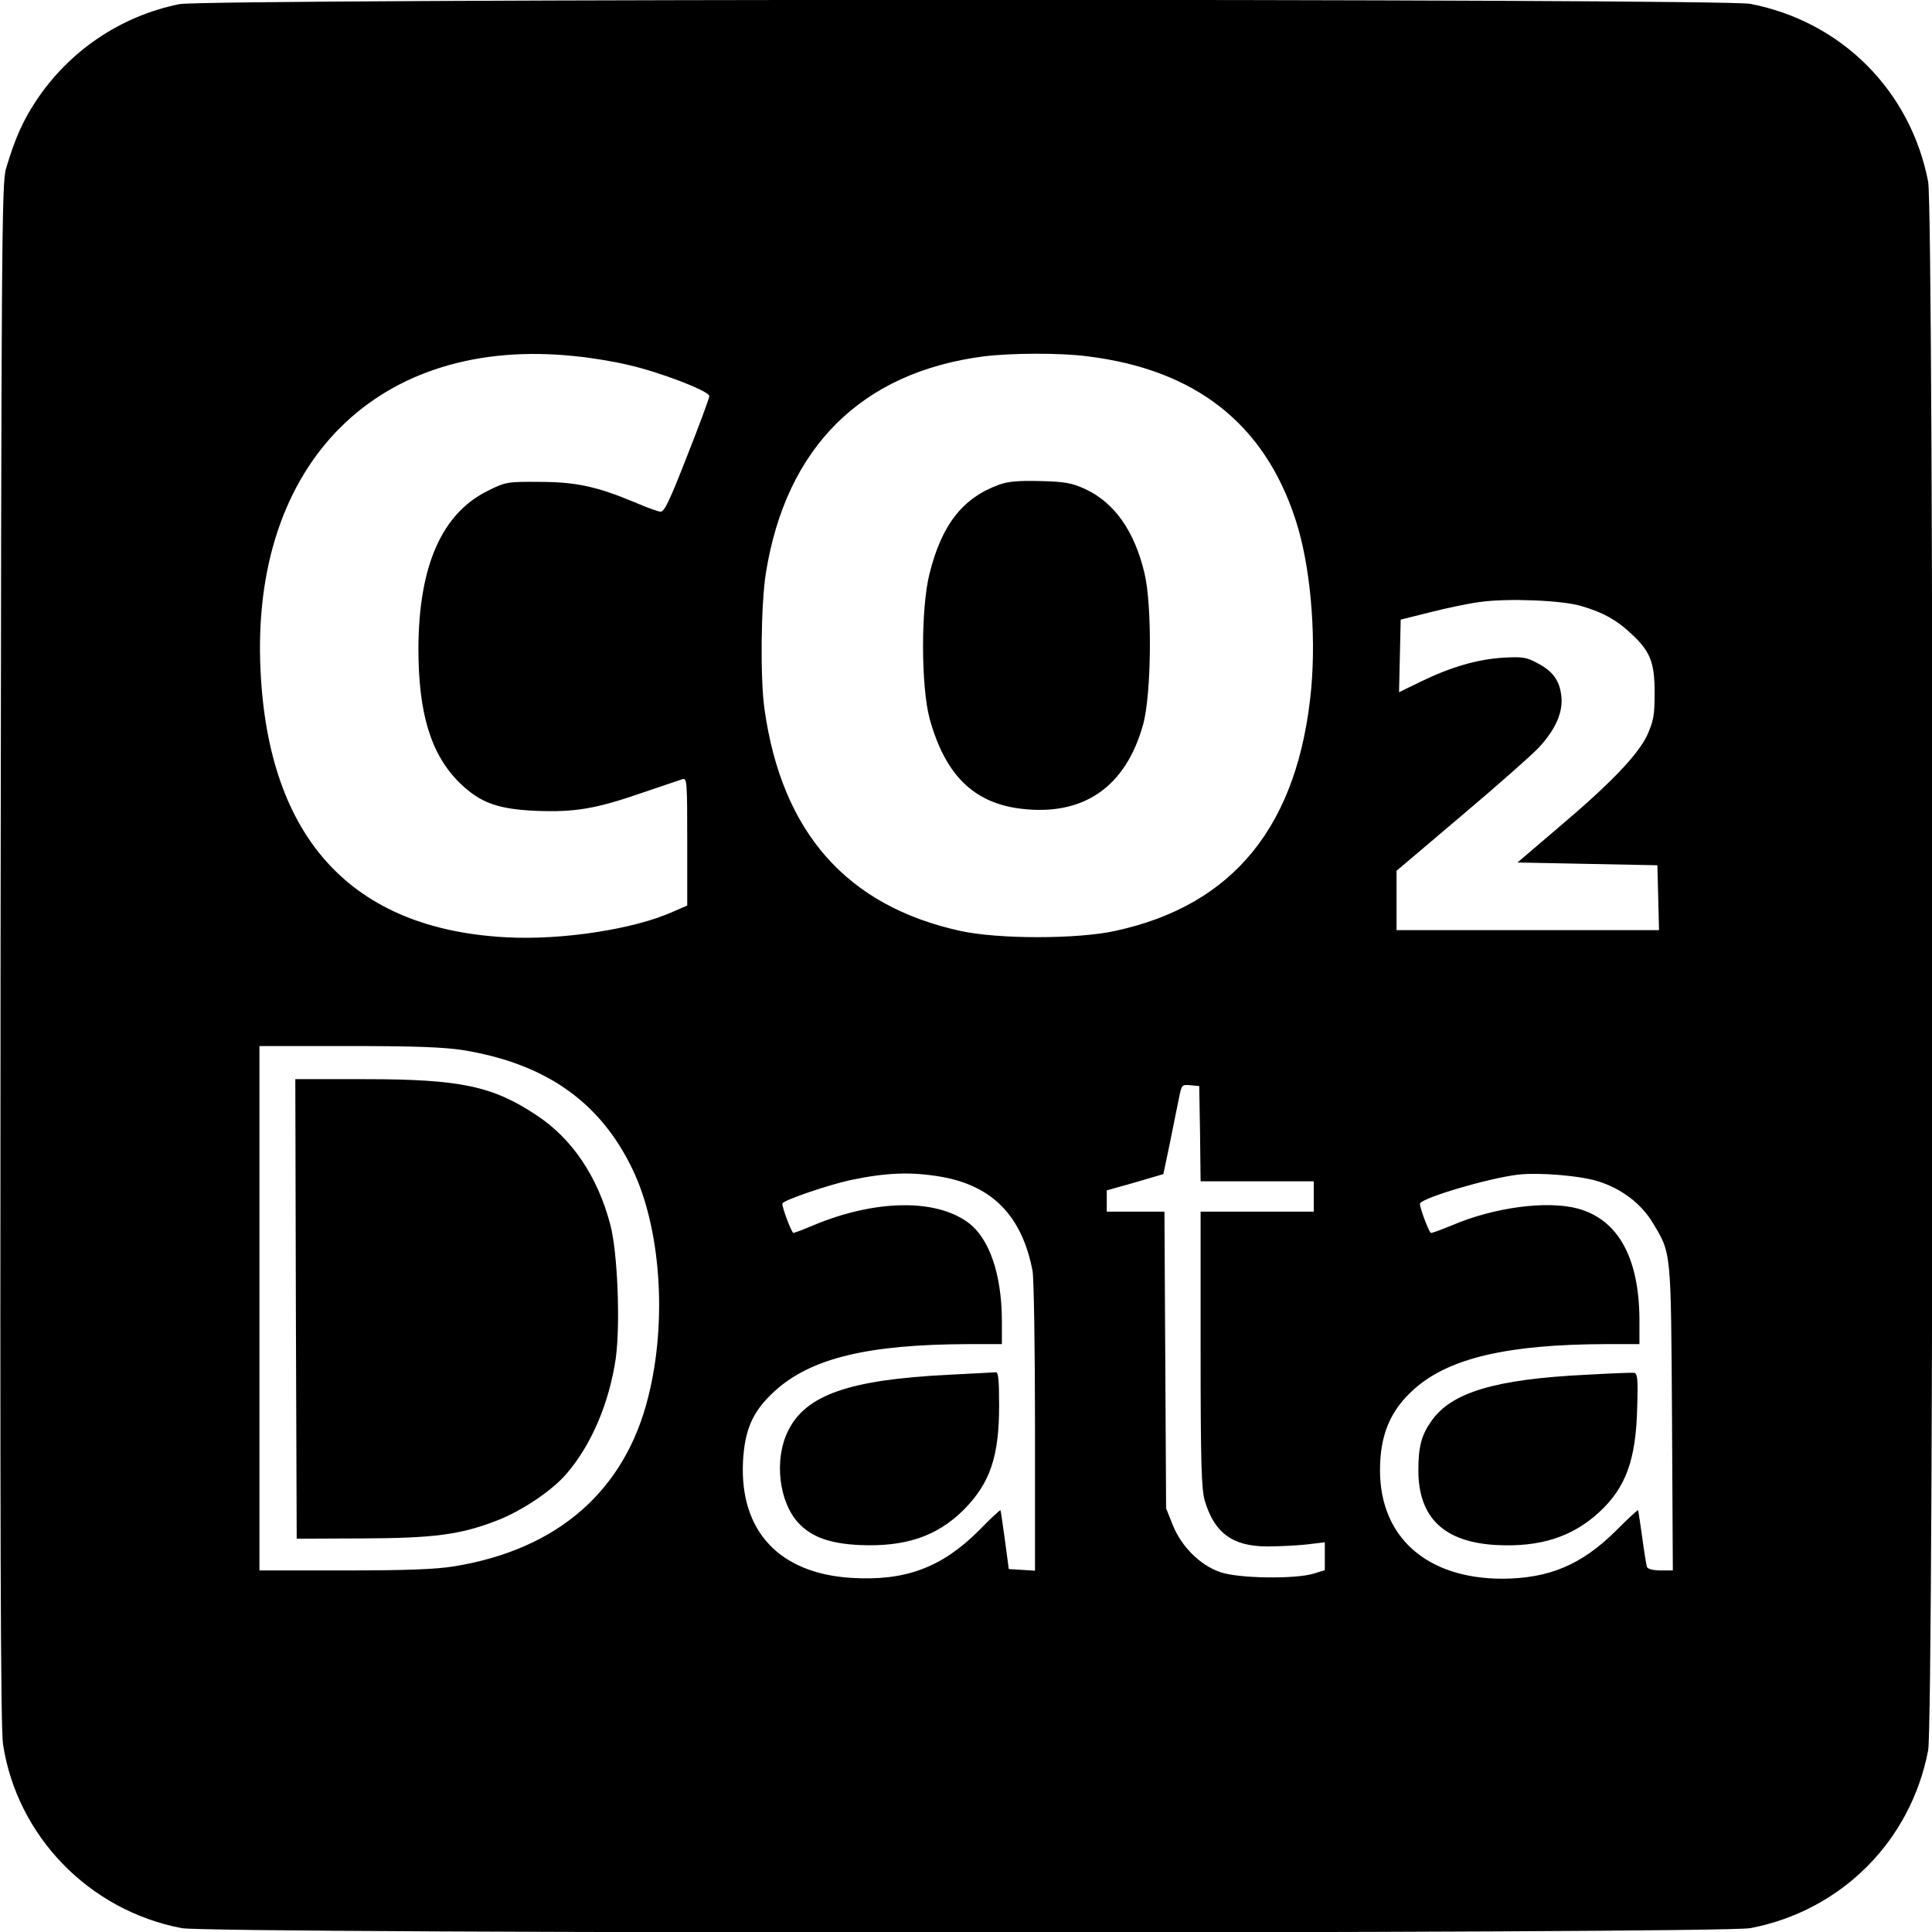 <?xml version="1.0" standalone="no"?>
<!DOCTYPE svg PUBLIC "-//W3C//DTD SVG 20010904//EN"
 "http://www.w3.org/TR/2001/REC-SVG-20010904/DTD/svg10.dtd">
<svg version="1.0" xmlns="http://www.w3.org/2000/svg"
 width="700pt" height="700pt" viewBox="0 0 700 700"
 preserveAspectRatio="xMidYMid meet">
<g transform="translate(0,700) scale(0.1,-0.1)"
fill="#000000" stroke="none">
<path d="M650 6985 c-213 -43 -401 -170 -521 -353 -47 -72 -74 -132 -107 -242
-16 -51 -17 -269 -20 -2845 -2 -2081 0 -2809 9 -2865 51 -333 312 -602 647
-666 110 -21 5573 -21 5684 0 329 63 581 315 644 644 21 110 21 5574 0 5684
-64 330 -314 580 -644 644 -106 20 -5591 19 -5692 -1z m1438 -1276 c53 -5 138
-19 187 -31 113 -25 295 -95 295 -113 0 -7 -36 -105 -80 -216 -64 -164 -83
-204 -97 -203 -10 1 -52 16 -93 34 -137 57 -213 74 -345 74 -116 1 -123 0
-187 -32 -167 -82 -251 -272 -252 -572 0 -235 45 -384 150 -487 74 -72 138
-95 279 -101 137 -5 213 7 380 65 72 24 138 47 148 50 16 5 17 -10 17 -226 l0
-232 -53 -23 c-141 -63 -402 -103 -602 -92 -559 29 -862 357 -891 966 -37 754
428 1217 1144 1139z m1852 0 c391 -48 641 -244 754 -592 53 -162 75 -405 57
-610 -46 -497 -280 -787 -711 -880 -136 -30 -424 -30 -560 0 -411 90 -647 356
-710 803 -16 110 -13 384 5 494 73 456 347 728 791 785 99 12 276 13 374 0z
m1790 -905 c78 -23 125 -49 177 -97 72 -66 88 -105 88 -217 0 -83 -4 -102 -27
-154 -35 -73 -135 -177 -327 -339 l-143 -122 253 -5 254 -5 3 -117 3 -118
-476 0 -475 0 0 108 0 107 236 200 c129 109 256 221 280 247 60 65 88 128 81
186 -6 56 -31 91 -88 120 -38 21 -54 23 -124 19 -93 -6 -189 -34 -298 -87
l-78 -38 3 131 3 132 108 27 c59 15 140 32 180 37 100 14 300 6 367 -15z
m-4051 -1609 c298 -49 495 -187 612 -430 103 -213 127 -551 58 -825 -84 -341
-328 -554 -703 -615 -66 -11 -176 -15 -398 -15 l-308 0 0 950 0 950 323 0
c241 0 346 -4 416 -15z m2669 -302 l2 -173 205 0 205 0 0 -55 0 -55 -205 0
-205 0 0 -498 c0 -413 3 -507 15 -549 35 -117 100 -165 224 -166 42 0 106 3
144 7 l67 8 0 -51 0 -50 -42 -13 c-69 -20 -273 -17 -337 6 -73 25 -141 93
-172 171 l-24 60 -3 538 -3 537 -104 0 -105 0 0 39 0 38 103 29 102 30 23 109
c12 61 27 134 33 163 10 52 11 53 42 50 l32 -3 3 -172z m-936 -157 c185 -33
291 -143 329 -340 5 -27 9 -282 9 -568 l0 -519 -47 3 -48 3 -14 105 c-8 58
-15 106 -16 108 -2 2 -38 -32 -81 -76 -133 -132 -265 -181 -459 -169 -261 16
-405 169 -393 421 6 116 35 183 114 255 131 120 338 170 702 171 l122 0 0 88
c-1 166 -46 297 -123 353 -119 87 -338 82 -559 -10 -39 -17 -73 -29 -74 -28
-10 10 -43 100 -39 107 8 13 164 66 245 84 133 28 222 31 332 12z m2381 -17
c84 -27 154 -81 195 -149 68 -113 66 -97 70 -707 l3 -553 -44 0 c-27 0 -47 5
-50 13 -2 7 -10 55 -17 107 -7 52 -14 96 -15 98 -2 2 -38 -32 -81 -75 -124
-123 -242 -172 -410 -173 -274 0 -444 150 -444 393 0 129 38 219 126 296 126
111 338 160 692 161 l122 0 0 88 c-1 225 -77 363 -223 403 -111 30 -304 5
-457 -61 -40 -16 -74 -29 -76 -27 -10 10 -43 100 -39 107 14 22 247 91 355
104 75 9 230 -4 293 -25z"/>
<path d="M3620 5244 c-132 -48 -208 -145 -252 -322 -32 -125 -31 -409 0 -525
56 -204 159 -306 330 -327 227 -28 381 78 444 306 30 109 33 428 5 546 -36
153 -109 257 -215 306 -48 22 -74 27 -162 29 -78 2 -117 -1 -150 -13z"/>
<path d="M1072 2258 l3 -833 235 1 c262 1 357 13 491 65 90 35 201 109 253
171 89 104 153 254 177 416 17 124 7 385 -20 486 -46 173 -137 309 -265 394
-160 107 -278 132 -624 132 l-252 0 2 -832z"/>
<path d="M3437 2019 c-361 -18 -518 -73 -582 -204 -51 -103 -33 -257 38 -333
47 -51 114 -75 222 -80 165 -7 279 31 376 127 96 97 129 192 129 379 0 92 -3
122 -12 120 -7 0 -84 -5 -171 -9z"/>
<path d="M5747 2019 c-330 -16 -489 -64 -561 -168 -36 -51 -47 -93 -47 -178 0
-172 93 -261 284 -271 156 -8 273 29 370 118 98 90 135 191 139 385 3 100 1
120 -12 121 -8 1 -86 -2 -173 -7z"/>
</g>
</svg>
